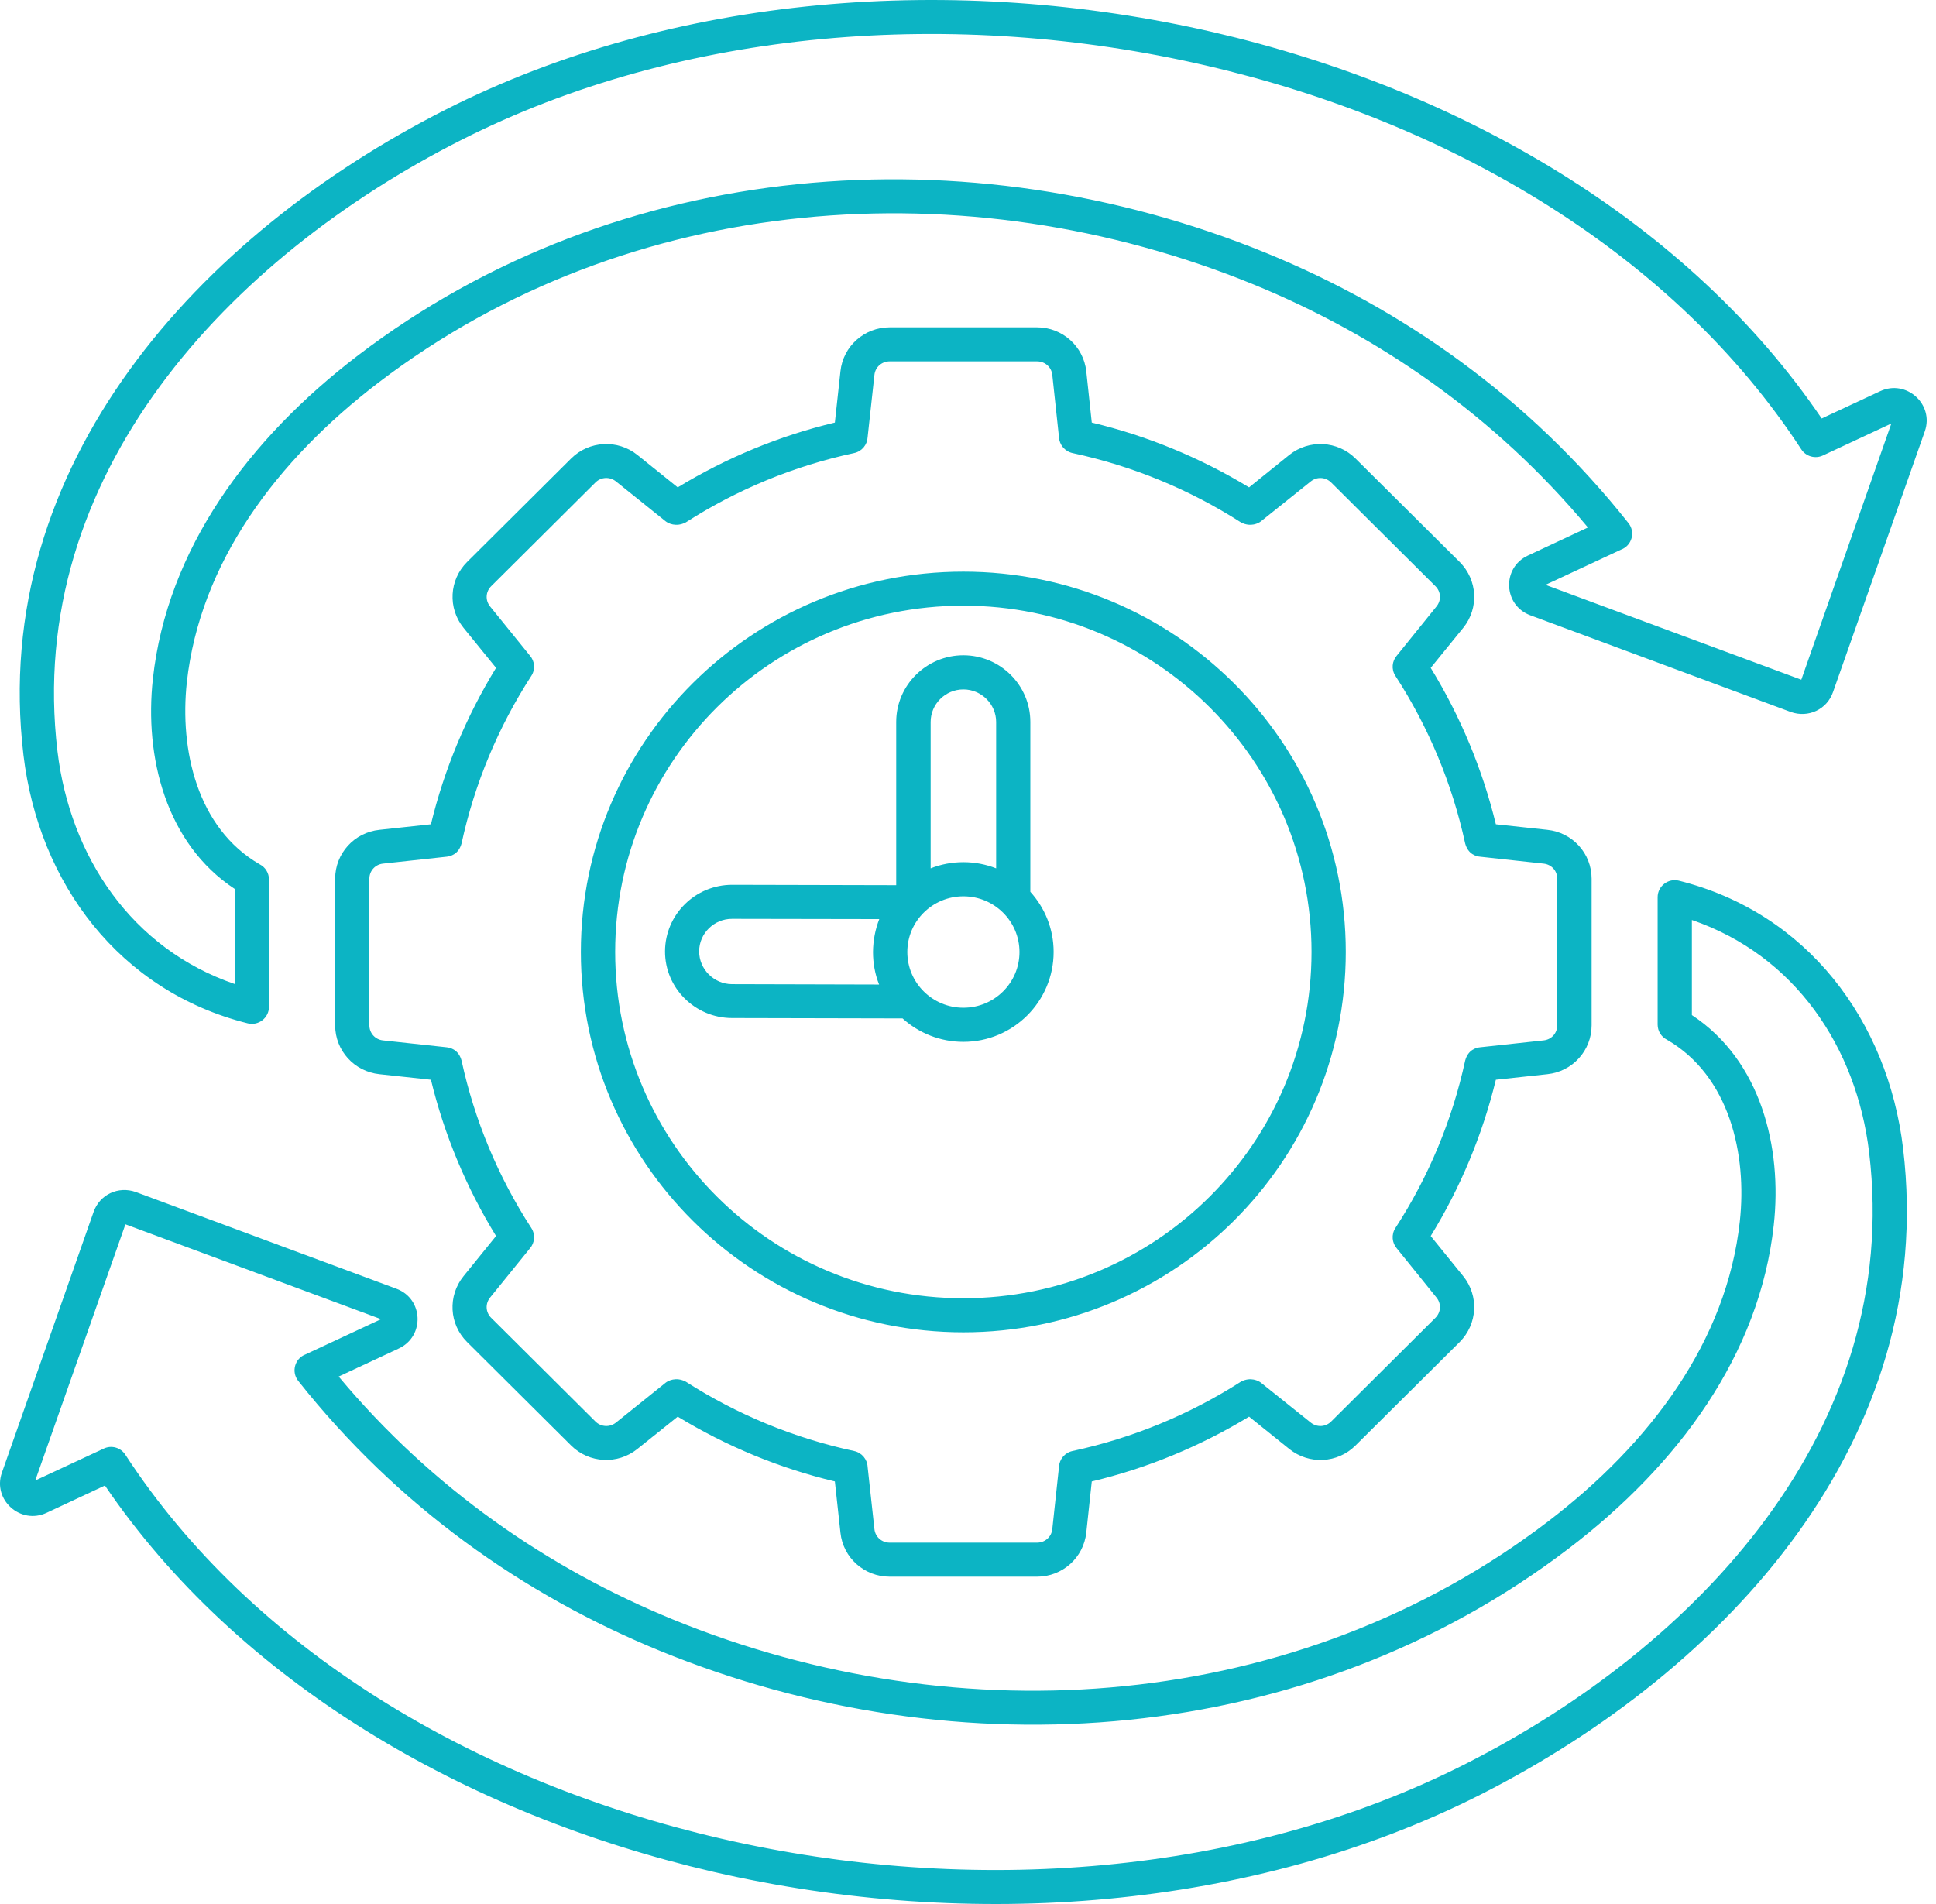 <svg width="61" height="60" viewBox="0 0 61 60" fill="none" xmlns="http://www.w3.org/2000/svg"><path d="M30.355 27.169C30.718 27.169 31.066 27.238 31.387 27.364V22.751C31.387 22.188 30.92 21.725 30.355 21.725C29.785 21.725 29.323 22.189 29.323 22.751V27.364C29.64 27.238 29.988 27.169 30.355 27.169ZM49.066 32.31V27.69C49.066 27.443 48.887 27.242 48.639 27.215L46.636 26.997C46.513 26.987 46.257 26.921 46.165 26.579C45.756 24.697 45.014 22.916 43.966 21.297C43.833 21.092 43.86 20.833 44.012 20.659L45.262 19.11C45.419 18.916 45.404 18.646 45.227 18.472L41.943 15.205C41.767 15.031 41.495 15.015 41.301 15.17L39.729 16.429C39.657 16.486 39.408 16.623 39.102 16.463C37.473 15.421 35.684 14.683 33.792 14.277C33.55 14.223 33.379 14.014 33.367 13.779L33.156 11.812C33.129 11.565 32.923 11.387 32.675 11.387H28.033C27.785 11.387 27.579 11.565 27.552 11.812L27.337 13.779C27.325 14.015 27.158 14.224 26.912 14.277C25.02 14.683 23.23 15.421 21.606 16.463C21.296 16.623 21.047 16.486 20.975 16.429L19.407 15.17C19.212 15.015 18.936 15.029 18.761 15.205L15.477 18.472C15.301 18.646 15.285 18.917 15.442 19.11L16.696 20.659C16.849 20.833 16.875 21.092 16.742 21.297C15.694 22.918 14.952 24.697 14.543 26.579C14.451 26.921 14.191 26.985 14.072 26.997L12.065 27.215C11.821 27.242 11.638 27.443 11.638 27.69V32.31C11.638 32.557 11.821 32.758 12.065 32.785L14.072 33.002C14.191 33.014 14.451 33.079 14.543 33.421C14.952 35.303 15.694 37.084 16.742 38.699C16.875 38.904 16.849 39.167 16.696 39.341L15.442 40.89C15.285 41.084 15.3 41.354 15.477 41.528L18.761 44.795C18.936 44.969 19.212 44.985 19.407 44.83L20.975 43.571C21.047 43.514 21.296 43.377 21.606 43.538C23.231 44.58 25.02 45.318 26.912 45.725C27.157 45.778 27.325 45.988 27.337 46.222L27.552 48.188C27.579 48.435 27.785 48.613 28.033 48.613H32.675C32.923 48.613 33.129 48.435 33.156 48.188L33.367 46.222C33.379 45.986 33.55 45.777 33.792 45.725C35.684 45.318 37.474 44.58 39.102 43.538C39.408 43.378 39.657 43.515 39.729 43.571L41.301 44.83C41.496 44.985 41.767 44.971 41.943 44.795L45.227 41.528C45.403 41.354 45.419 41.083 45.262 40.89L44.012 39.341C43.86 39.167 43.833 38.904 43.966 38.699C45.014 37.082 45.756 35.303 46.165 33.421C46.257 33.079 46.513 33.014 46.636 33.002L48.639 32.785C48.887 32.758 49.066 32.557 49.066 32.31ZM50.149 27.69V32.31C50.149 33.104 49.549 33.767 48.753 33.85L47.132 34.025C46.711 35.759 46.015 37.428 45.079 38.95L46.104 40.216C46.605 40.836 46.555 41.725 45.993 42.289L42.709 45.552C42.142 46.115 41.248 46.161 40.625 45.662L39.356 44.642C37.826 45.573 36.144 46.269 34.4 46.684L34.227 48.3C34.14 49.088 33.475 49.685 32.675 49.685H28.033C27.231 49.685 26.564 49.088 26.481 48.3L26.305 46.684C24.561 46.269 22.883 45.573 21.354 44.642L20.08 45.662C19.461 46.159 18.563 46.114 17.996 45.552L14.716 42.289C14.149 41.725 14.104 40.836 14.605 40.216L15.63 38.95C14.694 37.428 13.998 35.759 13.578 34.025L11.956 33.85C11.16 33.767 10.56 33.104 10.56 32.31V27.69C10.56 26.896 11.16 26.233 11.956 26.15L13.578 25.975C13.998 24.241 14.694 22.572 15.63 21.046L14.605 19.784C14.105 19.164 14.151 18.275 14.716 17.711L17.996 14.448C18.563 13.885 19.461 13.839 20.08 14.334L21.354 15.358C22.883 14.427 24.561 13.731 26.305 13.316L26.481 11.7C26.564 10.912 27.231 10.315 28.033 10.315H32.675C33.473 10.315 34.14 10.912 34.227 11.7L34.4 13.316C36.144 13.731 37.826 14.427 39.356 15.358L40.625 14.334C41.248 13.839 42.142 13.886 42.709 14.448L45.993 17.711C46.556 18.275 46.606 19.164 46.104 19.784L45.079 21.046C46.015 22.572 46.711 24.241 47.132 25.975L48.753 26.15C49.549 26.233 50.149 26.894 50.149 27.69ZM42.403 29.997C42.403 36.618 37.007 41.984 30.355 41.984C23.698 41.984 18.302 36.618 18.302 29.997C18.302 23.381 23.698 18.014 30.355 18.014C37.007 18.016 42.403 23.381 42.403 29.997ZM41.324 29.997C41.324 23.974 36.41 19.086 30.353 19.086C24.293 19.086 19.383 23.974 19.383 29.997C19.383 36.025 24.293 40.911 30.353 40.911C36.411 40.912 41.324 36.025 41.324 29.997ZM52.519 32.762C52.347 32.675 52.229 32.493 52.229 32.287V28.272C52.229 27.926 52.562 27.667 52.898 27.752C56.944 28.763 59.486 32.171 59.964 36.198C61.058 45.367 54.397 52.615 46.68 56.536C39.473 60.195 30.583 60.856 22.477 58.986C14.624 57.168 7.493 52.971 3.306 46.813L1.467 47.673C0.646 48.056 -0.242 47.262 0.06 46.406L2.947 38.196C3.139 37.64 3.731 37.367 4.281 37.564L12.49 40.611C13.343 40.926 13.389 42.109 12.567 42.493L10.671 43.378C13.611 46.9 17.263 49.421 21.212 51.037C30.263 54.737 40.896 53.958 48.772 47.949C52.007 45.48 54.408 42.253 54.818 38.495C55.051 36.379 54.499 33.904 52.519 32.762ZM53.307 31.987C55.483 33.417 56.16 36.155 55.888 38.608C55.44 42.691 52.878 46.167 49.425 48.8C41.239 55.043 30.212 55.872 20.802 52.025C16.492 50.261 12.524 47.465 9.396 43.514C9.171 43.228 9.289 42.807 9.625 42.681L12.007 41.57L3.952 38.581L1.111 46.654L3.272 45.647C3.514 45.533 3.804 45.616 3.949 45.841C7.938 51.968 14.961 56.147 22.719 57.938C30.592 59.76 39.214 59.122 46.192 55.577C53.495 51.873 59.934 45.028 58.894 36.323C58.5 33.002 56.554 30.102 53.308 28.991V31.987H53.307ZM8.185 27.238C8.357 27.325 8.475 27.507 8.475 27.713V31.728C8.475 32.074 8.146 32.333 7.806 32.248C3.76 31.237 1.222 27.829 0.74 23.802C-0.354 14.633 6.307 7.381 14.024 3.464C21.235 -0.195 30.121 -0.856 38.227 1.014C46.08 2.832 53.215 7.027 57.398 13.187L59.241 12.327C60.062 11.944 60.946 12.738 60.648 13.59L57.757 21.804C57.566 22.36 56.973 22.633 56.423 22.436L48.218 19.389C47.365 19.074 47.315 17.891 48.141 17.507L50.033 16.622C47.097 13.1 43.441 10.579 39.496 8.963C30.442 5.263 19.808 6.042 11.932 12.051C8.697 14.52 6.3 17.747 5.886 21.505C5.658 23.621 6.205 26.096 8.185 27.238ZM7.397 28.013C5.221 26.583 4.548 23.845 4.817 21.392C5.264 17.309 7.83 13.833 11.279 11.2C19.465 4.957 30.496 4.128 39.902 7.975C44.212 9.739 48.18 12.535 51.312 16.486C51.537 16.772 51.416 17.193 51.079 17.319L48.697 18.43L56.756 21.419L59.593 13.346L57.436 14.353C57.192 14.467 56.901 14.384 56.755 14.159C52.766 8.032 45.747 3.853 37.985 2.062C30.112 0.24 21.49 0.878 14.512 4.423C7.213 8.127 0.775 14.973 1.811 23.677C2.209 26.997 4.152 29.899 7.397 31.009V28.013ZM27.704 28.963L23.07 28.955C22.5 28.951 22.029 29.415 22.029 29.979C22.029 30.542 22.492 31.009 23.061 31.013L27.699 31.025C27.572 30.706 27.507 30.36 27.507 29.999C27.51 29.632 27.579 29.286 27.704 28.963ZM28.438 32.093L23.061 32.081C21.899 32.077 20.95 31.134 20.954 29.977C20.959 28.821 21.903 27.882 23.07 27.882L28.238 27.894V22.749C28.238 21.592 29.191 20.649 30.353 20.649C31.516 20.649 32.464 21.592 32.464 22.749V28.103C32.919 28.605 33.198 29.27 33.198 29.997C33.198 31.56 31.925 32.831 30.353 32.831C29.617 32.831 28.944 32.55 28.438 32.093ZM30.355 28.245C29.38 28.245 28.588 29.029 28.588 29.999C28.588 30.973 29.38 31.756 30.355 31.756C31.33 31.756 32.122 30.973 32.122 29.999C32.12 29.029 31.329 28.245 30.355 28.245Z" fill="#0CB4C4"></path></svg>